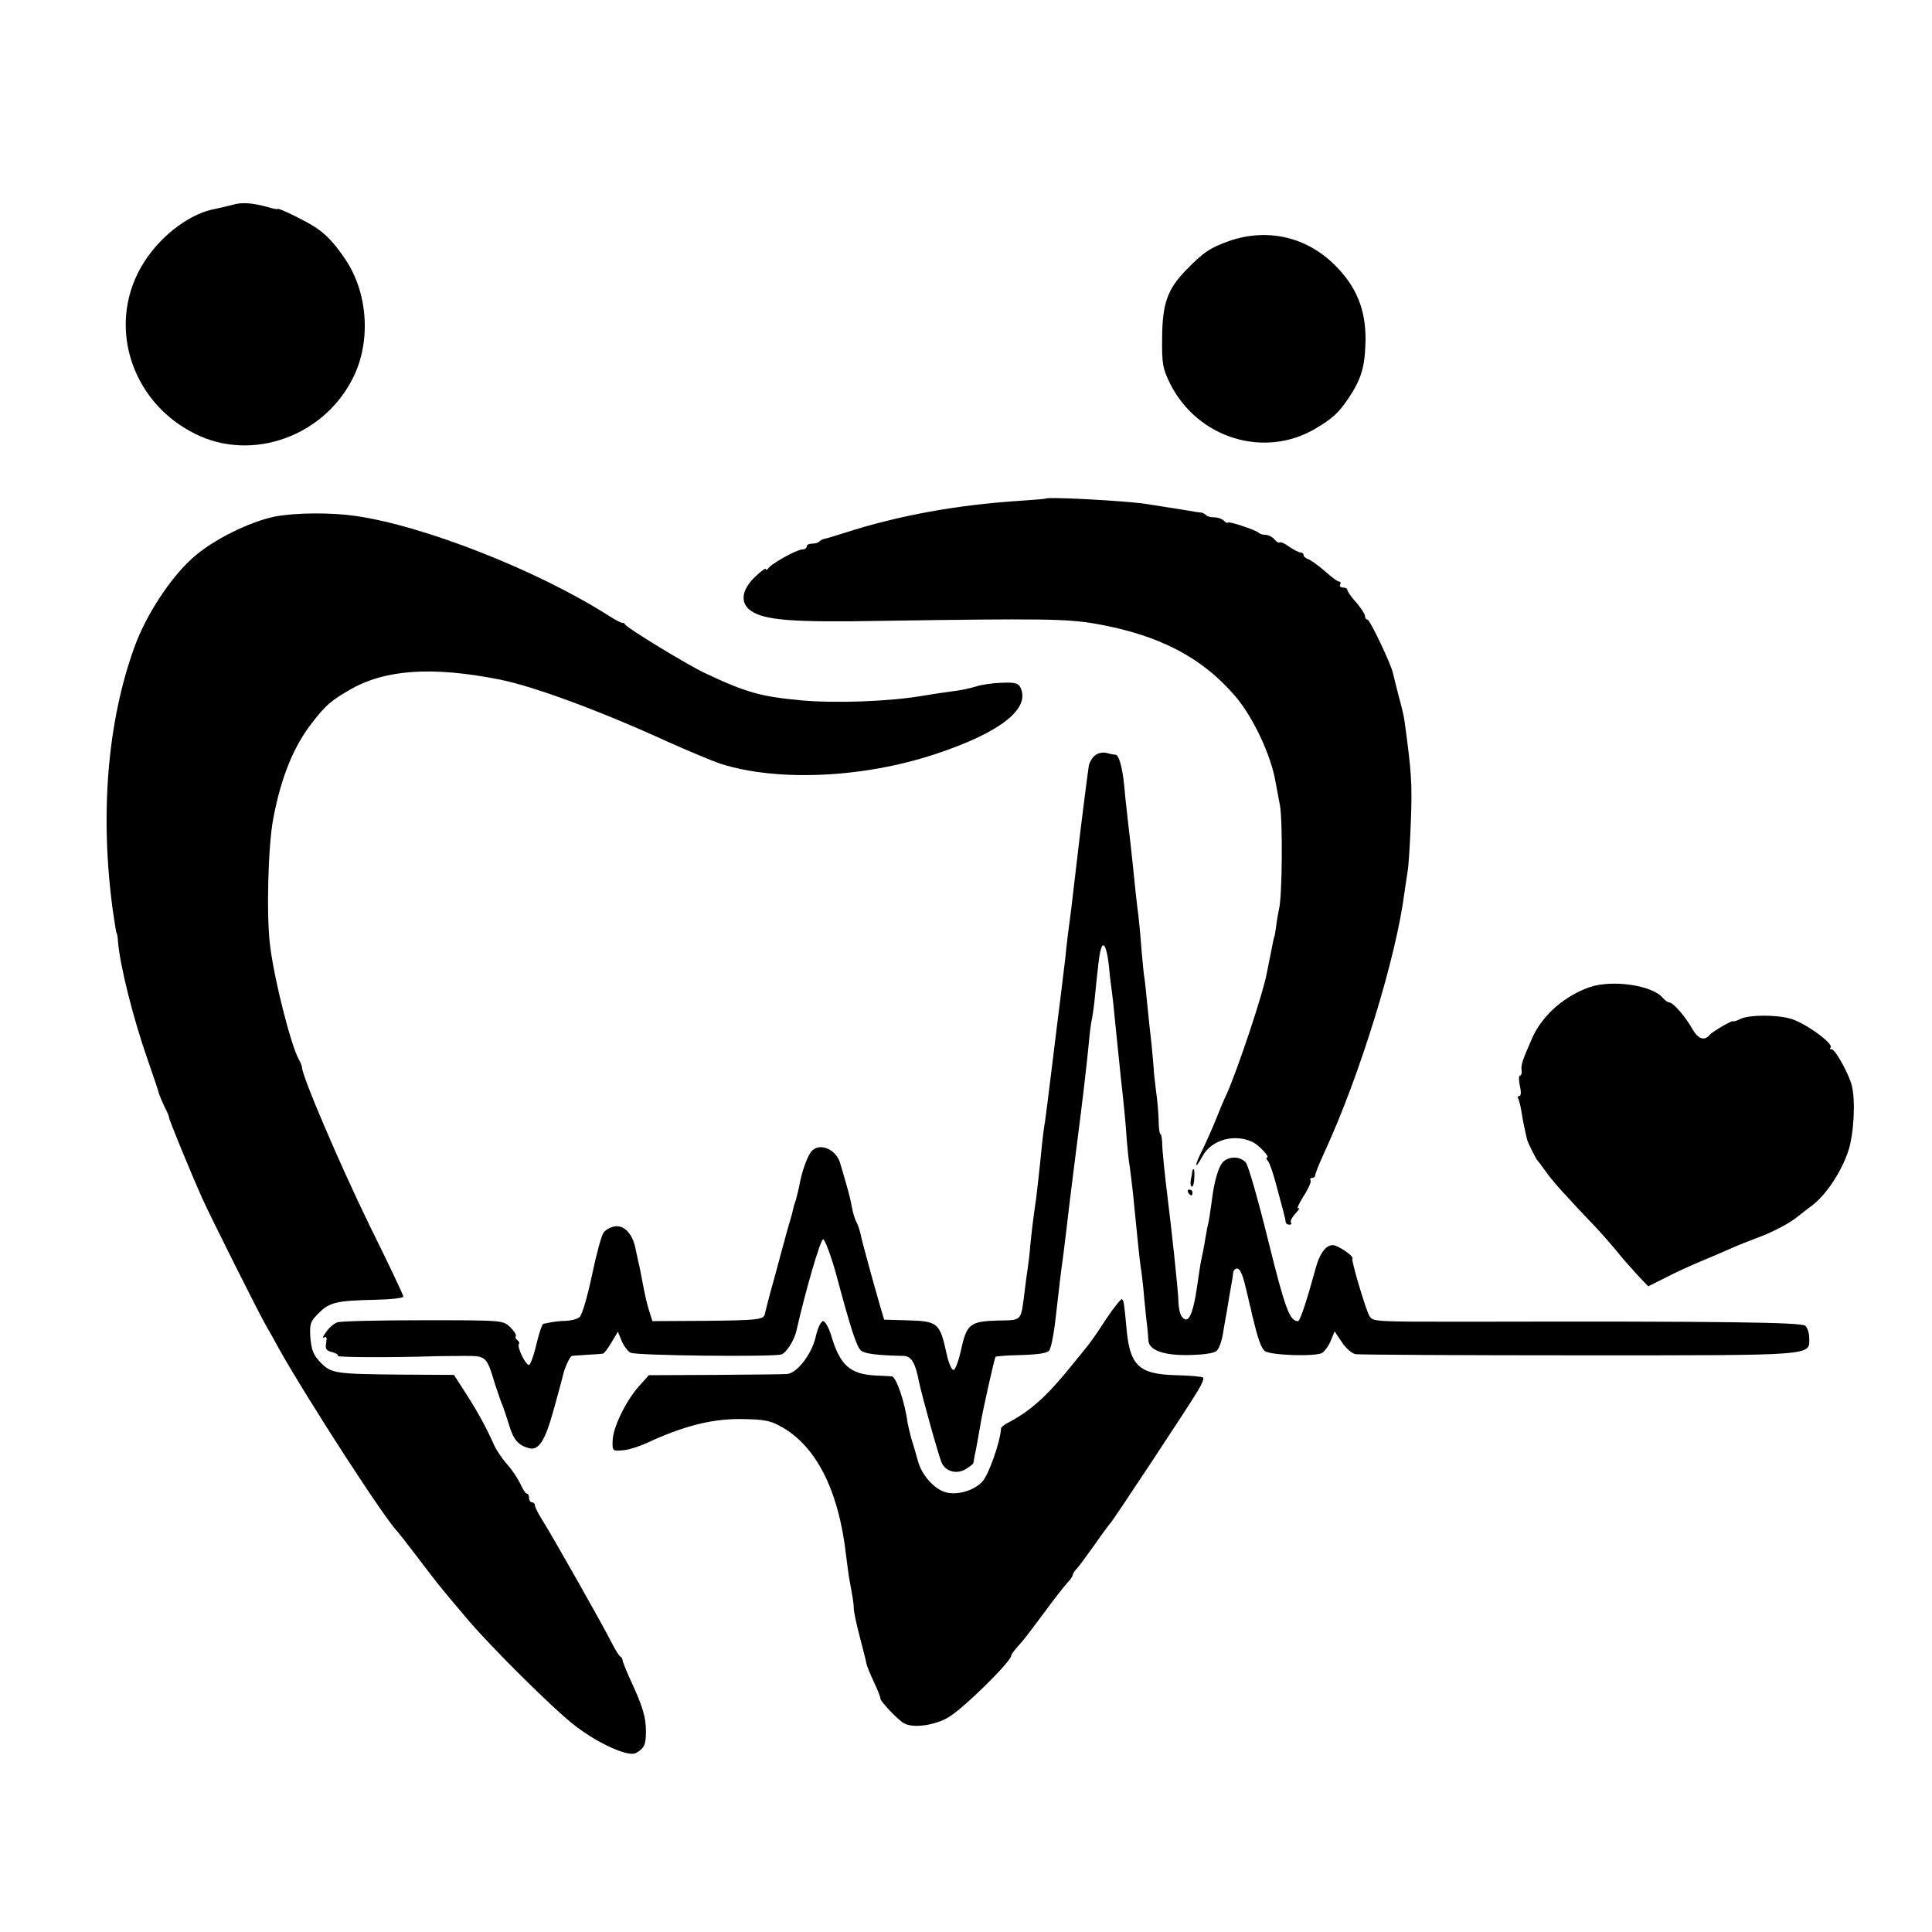 <?xml version="1.0" standalone="no"?>
<!DOCTYPE svg PUBLIC "-//W3C//DTD SVG 20010904//EN"
 "http://www.w3.org/TR/2001/REC-SVG-20010904/DTD/svg10.dtd">
<svg version="1.0" xmlns="http://www.w3.org/2000/svg"
 width="661pt" height="661pt" viewBox="0 0 661 661"
 preserveAspectRatio="xMidYMid meet">
<g transform="translate(0,661) scale(0.1,-0.1)"
fill="#000000" stroke="none">
<path d="M795 5909 c-16 -4 -41 -10 -55 -13 -86 -14 -185 -87 -246 -181 -132
-205 -52 -477 173 -589 197 -99 448 -7 545 200 58 124 45 287 -32 399 -38 56
-66 85 -105 110 -35 22 -125 66 -125 60 0 -2 -15 1 -32 6 -53 15 -91 18 -123
8z"/>
<path d="M4207 5786 c-66 -23 -90 -39 -150 -101 -63 -65 -80 -114 -81 -230 -1
-91 2 -105 27 -157 94 -188 324 -259 500 -153 57 34 77 53 109 100 46 68 58
110 60 200 1 106 -31 185 -107 260 -97 95 -229 125 -358 81z"/>
<path d="M3577 4904 c-1 -1 -38 -4 -82 -7 -219 -14 -418 -50 -602 -109 -37
-12 -71 -22 -75 -22 -3 -1 -10 -4 -14 -8 -4 -5 -16 -8 -26 -8 -10 0 -18 -4
-18 -10 0 -5 -7 -10 -16 -10 -17 0 -105 -48 -116 -65 -4 -5 -8 -6 -8 -2 0 5
-16 -7 -35 -25 -48 -45 -54 -90 -17 -117 47 -33 139 -41 457 -35 540 8 624 7
723 -10 217 -38 365 -115 480 -250 60 -71 121 -201 136 -291 3 -16 10 -52 15
-80 10 -53 8 -312 -3 -355 -3 -14 -8 -41 -10 -60 -3 -19 -5 -35 -6 -35 -1 0
-3 -9 -5 -20 -2 -11 -7 -36 -11 -55 -4 -19 -8 -42 -10 -50 -12 -67 -99 -328
-138 -415 -8 -16 -24 -55 -36 -85 -12 -30 -33 -77 -46 -104 -28 -54 -28 -74 0
-22 31 58 113 79 175 47 20 -11 57 -51 46 -51 -4 0 -3 -6 3 -12 6 -7 17 -40
26 -73 26 -95 34 -126 35 -137 1 -5 6 -8 13 -8 6 0 8 3 5 7 -4 3 3 18 15 31
13 14 17 22 10 18 -7 -4 1 14 17 40 17 26 28 51 25 55 -3 5 0 9 5 9 6 0 11 4
11 10 0 5 14 40 31 77 122 264 246 668 274 889 4 27 9 60 11 74 3 14 8 90 11
170 5 130 2 171 -22 345 -1 11 -10 49 -20 85 -9 36 -18 70 -19 76 -4 26 -79
184 -87 184 -5 0 -9 6 -9 13 0 6 -14 27 -30 46 -17 18 -30 38 -30 42 0 5 -7 9
-16 9 -8 0 -12 5 -9 10 3 6 2 10 -3 10 -6 0 -27 16 -48 35 -22 19 -47 37 -56
41 -10 3 -18 10 -18 15 0 5 -5 9 -11 9 -6 0 -23 9 -39 20 -15 11 -29 17 -32
14 -3 -2 -11 2 -18 11 -7 8 -20 15 -30 15 -9 0 -20 3 -23 7 -11 10 -107 42
-107 35 0 -3 -5 -1 -12 6 -7 7 -22 12 -33 12 -12 0 -25 3 -29 8 -4 4 -11 7
-14 8 -4 0 -25 3 -47 7 -22 4 -56 9 -75 12 -19 3 -51 8 -70 11 -76 11 -335 25
-343 18z"/>
<path d="M942 4843 c-89 -18 -214 -80 -283 -142 -76 -68 -158 -193 -198 -302
-93 -254 -120 -574 -75 -904 7 -49 12 -80 14 -80 1 0 3 -13 4 -30 8 -86 53
-263 101 -400 19 -55 37 -107 39 -117 3 -9 12 -30 20 -47 9 -17 15 -32 14 -33
-2 -3 72 -184 114 -278 28 -62 190 -386 218 -435 13 -22 34 -60 47 -84 103
-182 363 -583 403 -621 3 -3 34 -43 70 -90 70 -92 67 -89 161 -200 82 -99 309
-324 380 -377 79 -60 178 -104 204 -91 29 16 35 28 35 74 0 48 -11 86 -51 172
-16 35 -29 67 -29 72 0 4 -3 10 -7 12 -5 2 -19 25 -33 53 -30 59 -199 358
-235 415 -14 22 -25 44 -25 50 0 5 -4 10 -10 10 -5 0 -10 7 -10 15 0 8 -3 15
-8 15 -4 0 -13 14 -21 32 -8 17 -28 48 -45 67 -18 20 -38 50 -45 66 -28 62
-55 112 -96 176 l-42 65 -179 1 c-228 2 -240 4 -277 41 -24 25 -31 41 -35 84
-3 49 -1 56 28 85 37 37 59 43 192 46 54 1 98 6 98 11 0 5 -51 113 -114 240
-102 209 -235 519 -233 546 0 3 -5 15 -11 26 -28 52 -84 274 -98 389 -13 103
-7 341 11 435 27 142 70 248 135 330 44 57 63 73 125 109 121 71 283 82 515
36 116 -23 346 -108 575 -213 72 -32 153 -66 180 -75 194 -62 488 -49 735 33
224 74 329 157 290 230 -7 13 -21 16 -64 14 -31 -1 -71 -7 -88 -13 -18 -6 -53
-13 -78 -16 -25 -3 -70 -10 -100 -15 -115 -20 -301 -27 -420 -16 -139 13 -188
27 -330 94 -59 28 -261 151 -271 165 -3 5 -8 8 -10 6 -2 -1 -24 10 -49 26
-240 153 -631 307 -865 340 -84 12 -202 11 -273 -2z"/>
<path d="M3747 4026 c-10 -8 -20 -24 -22 -37 -5 -32 -32 -247 -40 -319 -6 -51
-17 -146 -20 -170 -7 -53 -17 -128 -20 -166 -3 -21 -9 -77 -15 -124 -6 -47
-20 -159 -31 -250 -11 -91 -22 -176 -24 -190 -3 -14 -7 -47 -10 -75 -9 -93
-17 -160 -20 -185 -10 -68 -15 -110 -20 -160 -2 -30 -7 -66 -9 -80 -2 -14 -7
-47 -10 -75 -14 -109 -7 -101 -94 -103 -93 -3 -105 -12 -124 -101 -8 -36 -19
-66 -25 -68 -6 -2 -16 20 -23 49 -25 115 -29 118 -145 121 l-70 2 -12 40 c-27
93 -65 232 -69 254 -3 13 -9 32 -15 42 -5 10 -11 31 -14 46 -2 15 -11 53 -20
83 -9 30 -17 60 -19 65 -11 49 -66 77 -97 49 -15 -14 -36 -71 -45 -124 -3 -14
-8 -34 -11 -45 -4 -11 -8 -24 -9 -30 -1 -5 -7 -30 -15 -55 -7 -25 -14 -49 -15
-55 -2 -5 -17 -62 -34 -125 -18 -63 -32 -119 -33 -125 -4 -20 -22 -22 -202
-24 l-183 -1 -10 32 c-10 31 -14 50 -28 123 -3 17 -7 35 -8 40 -2 6 -6 28 -11
50 -10 53 -39 85 -73 79 -14 -3 -31 -12 -37 -21 -7 -9 -25 -75 -40 -147 -15
-72 -34 -136 -42 -142 -8 -7 -28 -12 -46 -13 -18 0 -41 -3 -52 -5 -11 -2 -23
-5 -26 -5 -4 -1 -15 -32 -24 -71 -9 -39 -21 -70 -25 -70 -12 0 -41 60 -35 71
3 4 1 10 -5 14 -6 4 -8 10 -5 14 2 5 -7 18 -20 31 -25 23 -26 23 -297 23 -150
0 -282 -3 -293 -7 -11 -3 -29 -18 -39 -33 -11 -14 -14 -23 -7 -19 8 5 10 0 7
-18 -4 -21 0 -27 20 -32 13 -3 22 -9 20 -13 -3 -5 181 -6 334 -1 14 0 57 1 96
1 79 0 78 1 109 -101 10 -30 21 -62 25 -70 3 -8 13 -37 21 -63 15 -51 30 -70
66 -81 35 -11 57 21 87 130 15 54 29 106 31 114 6 30 25 70 32 71 5 1 28 2 53
4 25 1 49 3 53 4 4 0 17 18 29 38 l22 37 13 -32 c7 -17 21 -35 30 -40 19 -10
486 -15 516 -6 17 5 45 49 52 82 31 137 82 312 91 312 6 0 26 -53 44 -117 53
-198 71 -251 86 -264 14 -11 57 -16 146 -18 26 -1 40 -24 52 -88 9 -44 68
-257 78 -278 14 -31 54 -40 84 -20 13 8 24 17 24 19 0 2 5 28 11 57 5 30 12
65 14 79 4 29 47 223 51 228 1 2 41 5 89 6 61 2 89 7 95 16 8 13 18 71 25 140
6 55 17 147 21 172 2 15 6 48 9 72 4 38 26 218 40 326 15 113 35 284 40 340 3
36 8 72 10 80 2 8 7 40 10 70 12 121 16 156 22 174 9 31 22 -2 28 -70 3 -33 8
-70 10 -84 2 -14 6 -52 9 -85 10 -98 17 -168 21 -205 11 -97 16 -150 20 -210
3 -36 7 -76 10 -90 2 -14 7 -54 11 -90 16 -162 23 -235 29 -270 2 -14 7 -56
10 -95 4 -38 8 -81 10 -95 2 -14 3 -35 4 -46 2 -34 53 -52 142 -50 44 1 83 6
91 14 9 7 19 36 23 65 5 28 9 54 10 57 1 3 5 30 10 60 5 30 10 58 11 63 1 4 2
14 3 22 0 8 7 15 14 15 9 0 19 -23 27 -57 8 -32 15 -62 16 -68 2 -5 5 -19 7
-30 20 -83 31 -116 44 -127 18 -15 171 -20 196 -7 9 6 23 24 30 42 l13 32 25
-37 c13 -20 34 -39 47 -41 13 -2 357 -4 765 -4 816 0 787 -2 787 59 0 16 -6
35 -13 42 -12 12 -273 16 -1167 14 -310 0 -313 0 -325 20 -13 23 -63 191 -58
196 7 7 -49 46 -67 46 -24 0 -45 -28 -59 -80 -30 -110 -53 -180 -60 -180 -29
0 -44 42 -102 275 -34 138 -68 258 -77 268 -18 20 -51 22 -74 5 -18 -14 -34
-66 -43 -143 -4 -27 -8 -57 -10 -65 -2 -8 -7 -31 -10 -50 -3 -19 -8 -48 -12
-65 -7 -33 -9 -49 -18 -110 -11 -77 -25 -114 -40 -109 -16 7 -22 24 -24 74 -1
30 -23 237 -36 340 -10 81 -19 167 -19 193 -1 15 -3 27 -6 27 -3 0 -6 23 -6
50 -1 28 -5 72 -9 98 -3 26 -6 54 -7 62 0 8 -4 51 -8 95 -5 44 -12 107 -15
140 -3 33 -7 71 -9 85 -3 14 -7 61 -11 105 -3 44 -8 94 -10 110 -2 17 -7 55
-10 85 -7 69 -12 121 -26 240 -6 52 -12 109 -13 125 -6 59 -18 102 -29 103 -7
0 -21 3 -32 6 -11 3 -28 0 -38 -8z"/>
<path d="M5440 3233 c-88 -30 -165 -98 -199 -177 -33 -75 -38 -91 -35 -108 1
-10 -1 -18 -6 -18 -4 0 -4 -16 0 -35 5 -21 4 -35 -2 -35 -5 0 -7 -4 -4 -8 3
-5 8 -24 11 -43 4 -28 14 -75 20 -99 3 -11 30 -65 35 -70 3 -3 16 -21 30 -40
13 -19 47 -59 75 -88 27 -30 68 -73 90 -96 22 -23 56 -62 75 -85 19 -24 52
-61 72 -83 l37 -39 58 29 c32 17 87 42 123 57 36 15 83 35 105 45 22 10 63 26
90 36 49 18 108 49 132 69 7 5 30 24 52 40 49 37 99 113 124 185 19 56 26 169
13 225 -10 40 -57 125 -69 125 -6 0 -8 3 -4 6 12 13 -89 86 -138 99 -49 14
-143 13 -170 -1 -14 -7 -25 -10 -25 -8 0 6 -72 -36 -80 -46 -18 -22 -39 -16
-59 18 -25 45 -67 92 -79 92 -5 0 -16 7 -23 16 -36 43 -171 63 -249 37z"/>
<path d="M4079 2603 c0 -5 -2 -18 -5 -30 -2 -13 0 -23 4 -23 4 0 8 14 8 30 1
17 0 30 -2 30 -2 0 -4 -3 -5 -7z"/>
<path d="M4065 2530 c3 -5 8 -10 11 -10 2 0 4 5 4 10 0 6 -5 10 -11 10 -5 0
-7 -4 -4 -10z"/>
<path d="M3785 2098 c-54 -82 -47 -72 -121 -163 -83 -103 -140 -153 -214 -192
-14 -7 -25 -16 -25 -20 -3 -47 -42 -158 -64 -182 -29 -31 -84 -47 -124 -37
-39 10 -83 58 -96 106 -7 25 -17 60 -23 78 -5 19 -11 44 -13 55 -9 70 -39 157
-54 158 -9 1 -34 2 -57 3 -86 5 -120 35 -150 136 -8 27 -21 50 -28 50 -7 0
-19 -24 -26 -57 -15 -59 -64 -122 -98 -124 -9 -1 -119 -2 -245 -3 l-227 -1
-35 -39 c-44 -50 -88 -140 -89 -185 -1 -35 0 -36 34 -33 19 1 57 13 85 26 121
56 216 81 315 81 79 -1 102 -4 137 -23 124 -65 203 -220 228 -446 4 -32 9 -70
12 -85 11 -60 14 -77 14 -94 0 -11 9 -53 20 -95 11 -43 22 -84 23 -92 1 -8 13
-37 26 -65 13 -27 23 -53 22 -56 -1 -9 62 -76 83 -86 31 -16 103 -6 149 21 52
30 216 192 216 212 0 5 13 21 38 49 7 8 40 51 74 97 33 45 69 91 79 102 11 11
19 23 19 27 0 4 6 14 13 21 7 7 35 45 62 83 27 39 52 72 55 75 7 6 267 399
299 453 13 21 21 41 17 44 -3 3 -44 7 -92 8 -128 3 -159 33 -170 162 -8 86 -9
91 -15 98 -3 3 -27 -27 -54 -67z"/>
</g>
</svg>
